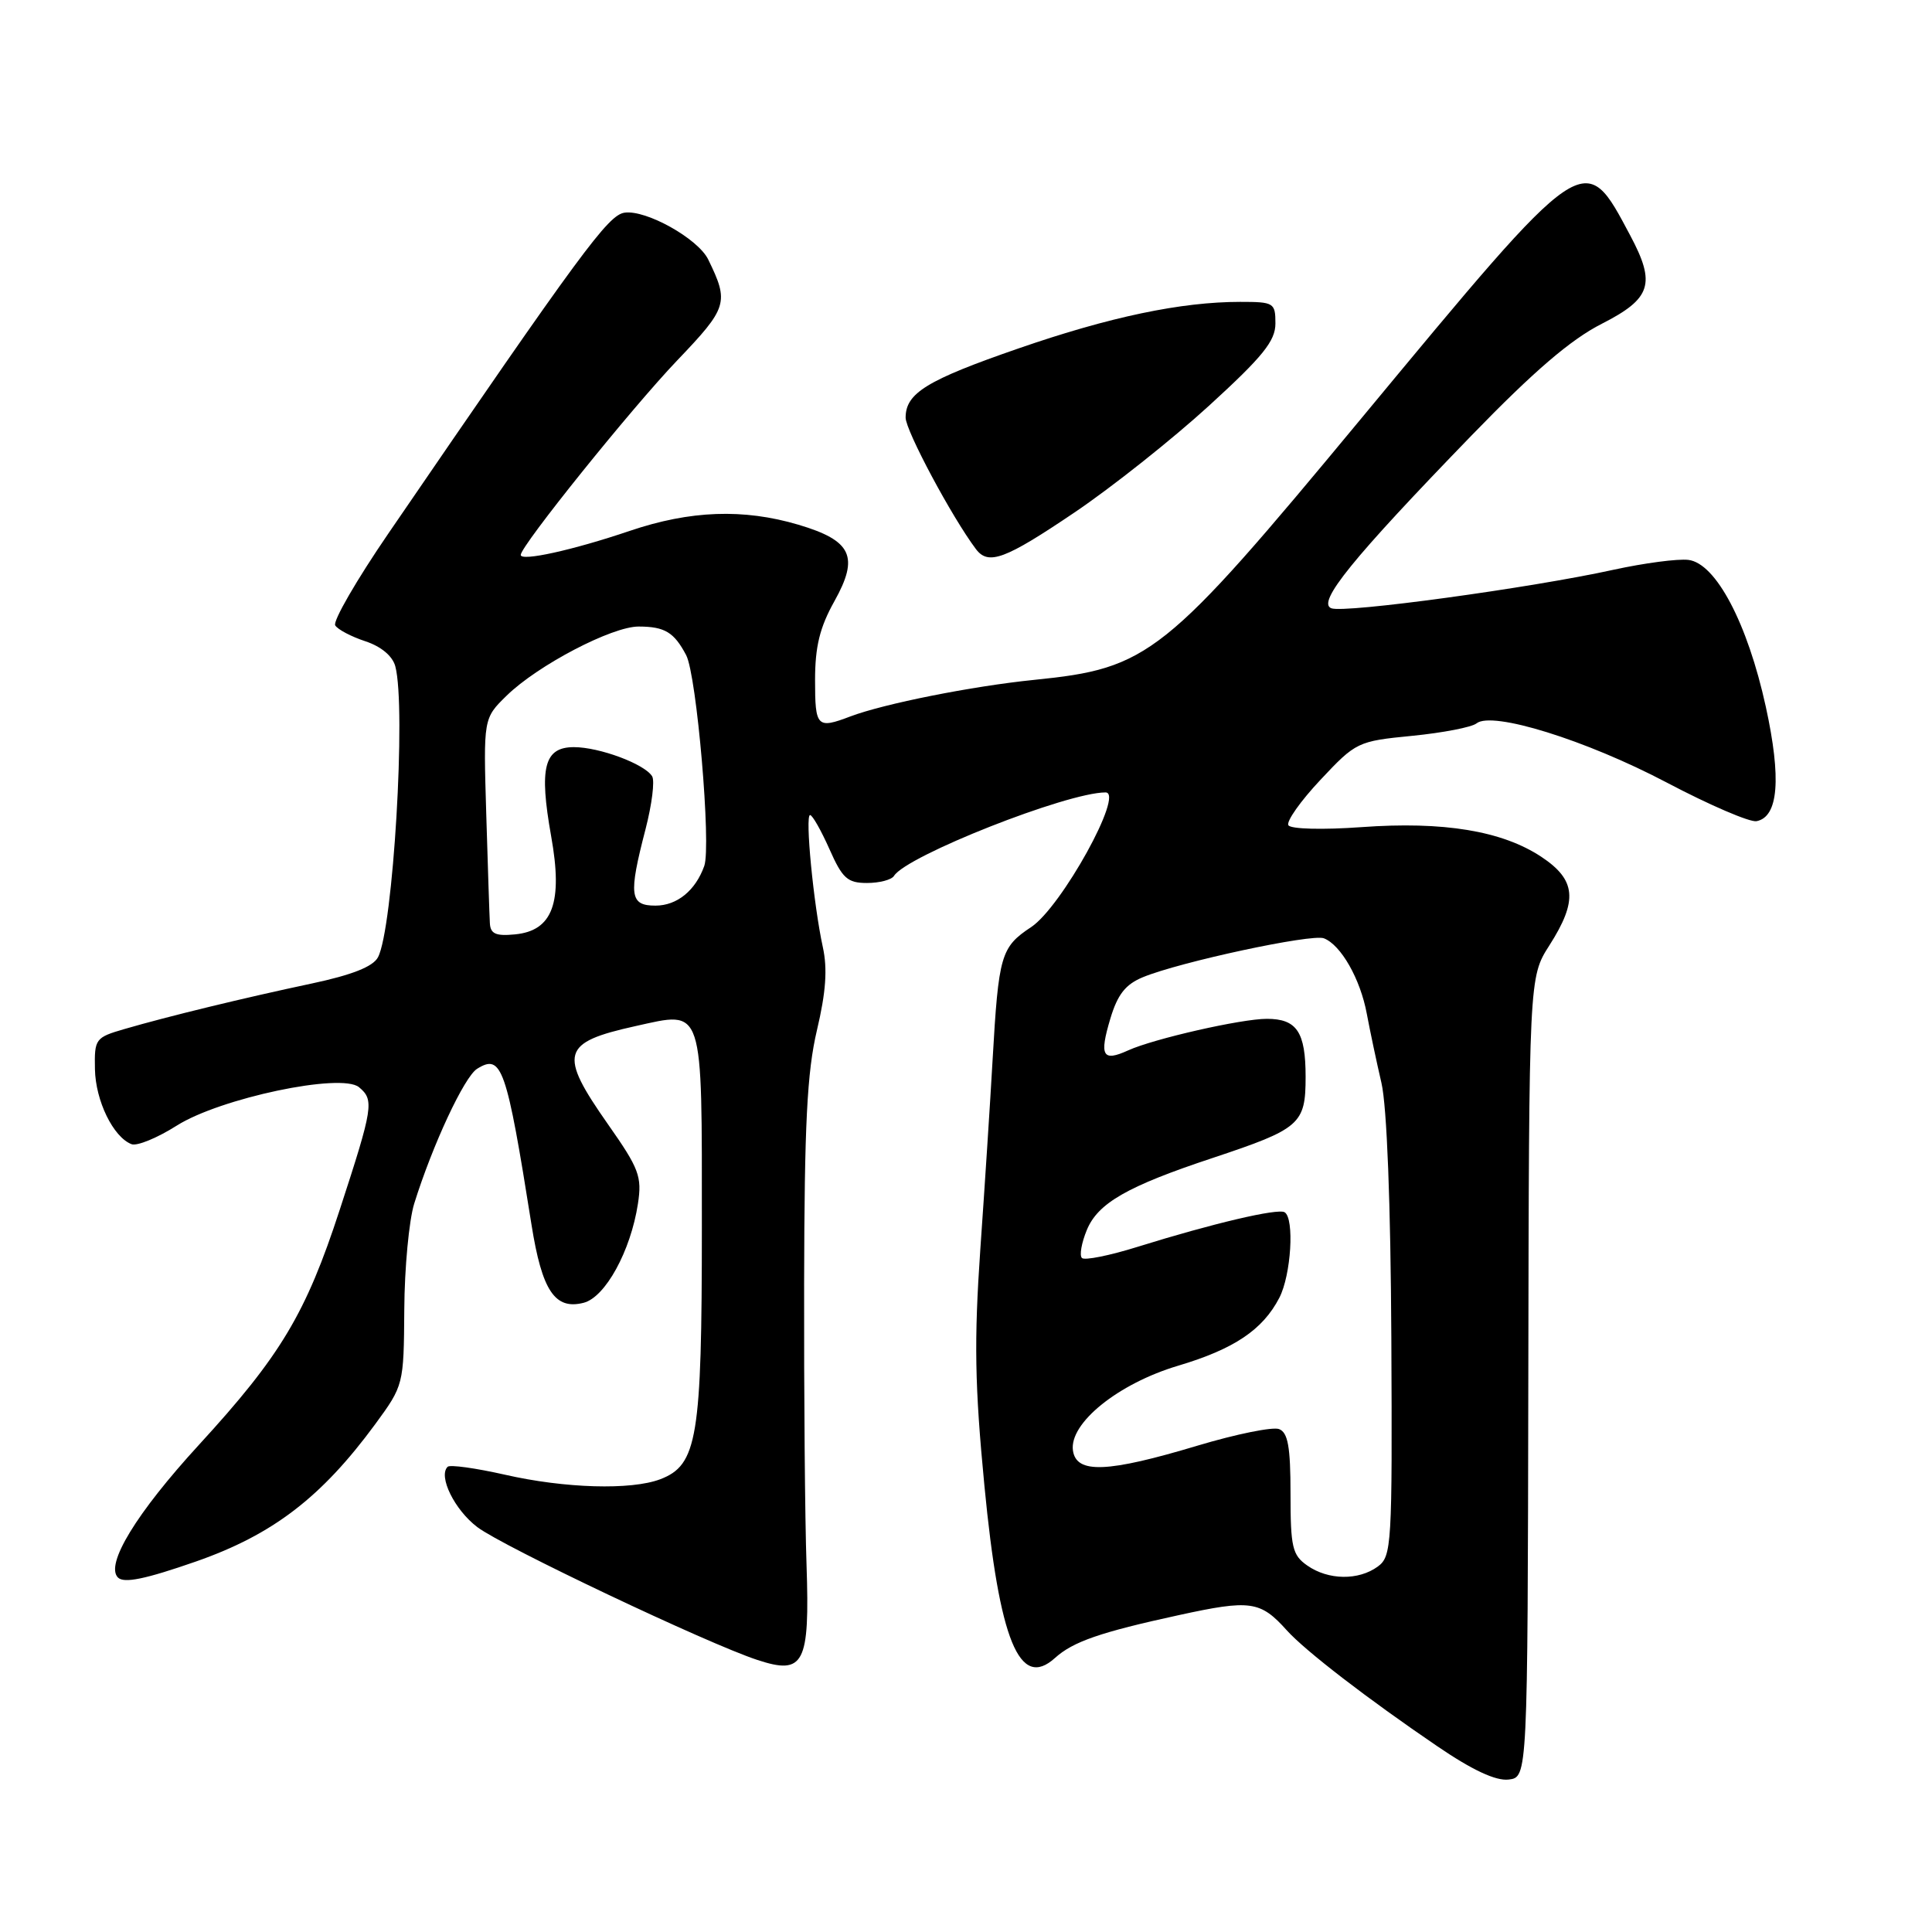 <?xml version="1.0" encoding="UTF-8" standalone="no"?>
<!DOCTYPE svg PUBLIC "-//W3C//DTD SVG 1.1//EN" "http://www.w3.org/Graphics/SVG/1.1/DTD/svg11.dtd" >
<svg xmlns="http://www.w3.org/2000/svg" xmlns:xlink="http://www.w3.org/1999/xlink" version="1.1" viewBox="0 0 256 256">
 <g >
 <path fill="currentColor"
d=" M 202.51 182.50 C 202.60 129.50 202.60 129.50 205.30 125.27 C 209.10 119.32 208.85 116.59 204.23 113.53 C 199.03 110.09 191.27 108.81 180.39 109.60 C 175.25 109.97 171.03 109.86 170.72 109.35 C 170.41 108.86 172.32 106.15 174.96 103.34 C 179.67 98.32 179.89 98.21 187.13 97.50 C 191.18 97.10 195.02 96.36 195.65 95.85 C 197.71 94.19 210.13 98.05 220.83 103.68 C 226.50 106.67 231.87 108.98 232.75 108.81 C 235.65 108.25 236.06 103.18 233.98 93.65 C 231.56 82.60 227.37 74.63 223.72 74.19 C 222.31 74.02 217.87 74.61 213.83 75.49 C 202.84 77.91 178.16 81.28 176.41 80.60 C 174.45 79.85 179.15 74.05 195.00 57.69 C 203.24 49.19 208.13 44.99 212.25 42.90 C 218.81 39.56 219.43 37.61 216.02 31.21 C 209.87 19.66 210.29 19.37 180.33 55.50 C 154.22 87.00 152.26 88.55 137.00 90.09 C 128.81 90.92 117.12 93.25 112.68 94.93 C 108.26 96.61 108.00 96.35 108.00 90.13 C 108.00 85.68 108.62 83.14 110.56 79.67 C 113.87 73.75 112.87 71.63 105.80 69.53 C 98.51 67.37 91.45 67.63 83.43 70.35 C 75.90 72.90 69.00 74.42 69.00 73.53 C 69.00 72.34 83.62 54.16 89.72 47.77 C 96.43 40.75 96.63 40.09 93.84 34.38 C 92.49 31.62 85.61 27.77 82.76 28.18 C 80.58 28.49 77.08 33.25 51.46 70.69 C 47.25 76.84 44.08 82.32 44.42 82.87 C 44.75 83.41 46.55 84.36 48.41 84.97 C 50.50 85.66 52.02 86.93 52.38 88.29 C 53.84 93.74 52.09 123.10 50.08 126.85 C 49.42 128.09 46.62 129.19 41.31 130.32 C 32.35 132.22 22.30 134.66 16.50 136.35 C 12.64 137.47 12.50 137.65 12.58 141.67 C 12.66 145.87 15.01 150.68 17.43 151.61 C 18.15 151.89 20.85 150.78 23.42 149.15 C 29.17 145.51 45.23 142.12 47.57 144.06 C 49.60 145.75 49.46 146.69 45.02 160.29 C 40.53 174.07 37.20 179.63 26.35 191.46 C 18.07 200.49 13.91 207.31 15.63 209.03 C 16.43 209.83 19.27 209.24 25.96 206.91 C 36.15 203.35 42.59 198.41 49.72 188.71 C 53.48 183.57 53.50 183.51 53.57 173.53 C 53.60 168.01 54.20 161.70 54.88 159.50 C 57.31 151.71 61.52 142.68 63.22 141.62 C 66.49 139.58 67.11 141.37 70.43 162.30 C 71.82 171.03 73.53 173.59 77.32 172.63 C 80.20 171.91 83.57 165.77 84.53 159.50 C 85.08 155.90 84.69 154.85 80.58 149.00 C 73.97 139.57 74.37 138.14 84.22 135.96 C 93.33 133.95 93.00 132.95 93.00 162.65 C 93.00 190.55 92.41 194.13 87.48 196.01 C 83.63 197.47 74.84 197.22 66.88 195.40 C 63.02 194.53 59.61 194.05 59.31 194.36 C 58.04 195.62 60.24 200.08 63.26 202.36 C 66.66 204.93 93.74 217.78 100.35 219.95 C 106.54 221.99 107.31 220.50 106.87 207.35 C 106.66 201.38 106.52 184.57 106.55 170.00 C 106.59 148.96 106.94 142.06 108.25 136.50 C 109.44 131.48 109.66 128.37 109.03 125.50 C 107.80 119.87 106.65 108.00 107.34 108.00 C 107.65 108.00 108.80 110.03 109.90 112.50 C 111.62 116.39 112.29 117.00 114.88 117.00 C 116.53 117.00 118.14 116.58 118.46 116.06 C 120.11 113.40 141.39 105.00 146.49 105.00 C 149.04 105.00 140.65 120.17 136.64 122.84 C 132.61 125.51 132.32 126.53 131.52 140.50 C 131.21 146.00 130.48 157.25 129.90 165.50 C 129.06 177.68 129.16 183.58 130.44 196.87 C 132.42 217.42 135.09 223.94 139.79 219.69 C 142.18 217.53 145.78 216.28 156.21 214.01 C 165.70 211.94 167.00 212.12 170.51 216.03 C 172.95 218.74 181.18 225.08 190.44 231.38 C 195.09 234.55 198.20 236.00 199.90 235.80 C 202.42 235.50 202.42 235.50 202.51 182.50 Z  M 142.37 67.91 C 147.32 64.57 155.34 58.20 160.19 53.77 C 167.34 47.24 169.00 45.18 169.00 42.86 C 169.00 40.12 168.80 40.00 164.33 40.00 C 156.52 40.00 147.07 41.98 135.01 46.15 C 122.80 50.37 120.00 52.09 120.00 55.34 C 120.00 57.05 126.12 68.51 129.31 72.75 C 130.96 74.95 133.16 74.13 142.37 67.91 Z  M 173.22 207.44 C 171.24 206.06 171.00 205.02 171.00 197.91 C 171.00 191.71 170.66 189.81 169.48 189.36 C 168.65 189.04 163.81 190.02 158.73 191.54 C 146.72 195.15 142.62 195.31 142.17 192.20 C 141.66 188.58 148.16 183.34 156.09 180.97 C 163.52 178.76 167.32 176.21 169.52 171.96 C 171.08 168.94 171.54 161.45 170.22 160.63 C 169.32 160.08 160.65 162.12 150.74 165.21 C 147.03 166.37 143.70 167.04 143.36 166.69 C 143.01 166.35 143.31 164.68 144.01 162.98 C 145.48 159.42 149.36 157.19 160.67 153.44 C 172.30 149.57 173.00 148.96 173.00 142.68 C 173.00 136.74 171.84 135.00 167.86 135.00 C 164.48 135.00 152.88 137.64 149.49 139.18 C 146.09 140.73 145.64 139.93 147.13 134.96 C 148.09 131.76 149.14 130.43 151.45 129.48 C 156.34 127.46 173.81 123.71 175.42 124.33 C 177.68 125.20 180.26 129.73 181.11 134.34 C 181.54 136.63 182.41 140.75 183.05 143.50 C 183.77 146.61 184.27 159.41 184.36 177.33 C 184.49 204.79 184.41 206.22 182.56 207.58 C 180.01 209.44 176.00 209.39 173.22 207.44 Z  M 64.91 122.31 C 64.85 121.32 64.64 114.80 64.43 107.84 C 64.05 95.19 64.05 95.19 67.13 92.18 C 71.25 88.15 81.10 83.00 84.64 83.02 C 88.09 83.03 89.32 83.78 90.92 86.81 C 92.32 89.47 94.26 112.08 93.32 114.74 C 92.16 118.00 89.71 120.00 86.85 120.00 C 83.44 120.00 83.26 118.63 85.54 109.86 C 86.38 106.60 86.78 103.45 86.41 102.86 C 85.41 101.23 79.42 99.00 76.05 99.00 C 72.10 99.00 71.41 101.70 73.03 110.80 C 74.61 119.60 73.24 123.33 68.24 123.81 C 65.69 124.06 64.98 123.74 64.91 122.31 Z "/>
</g>
</svg>